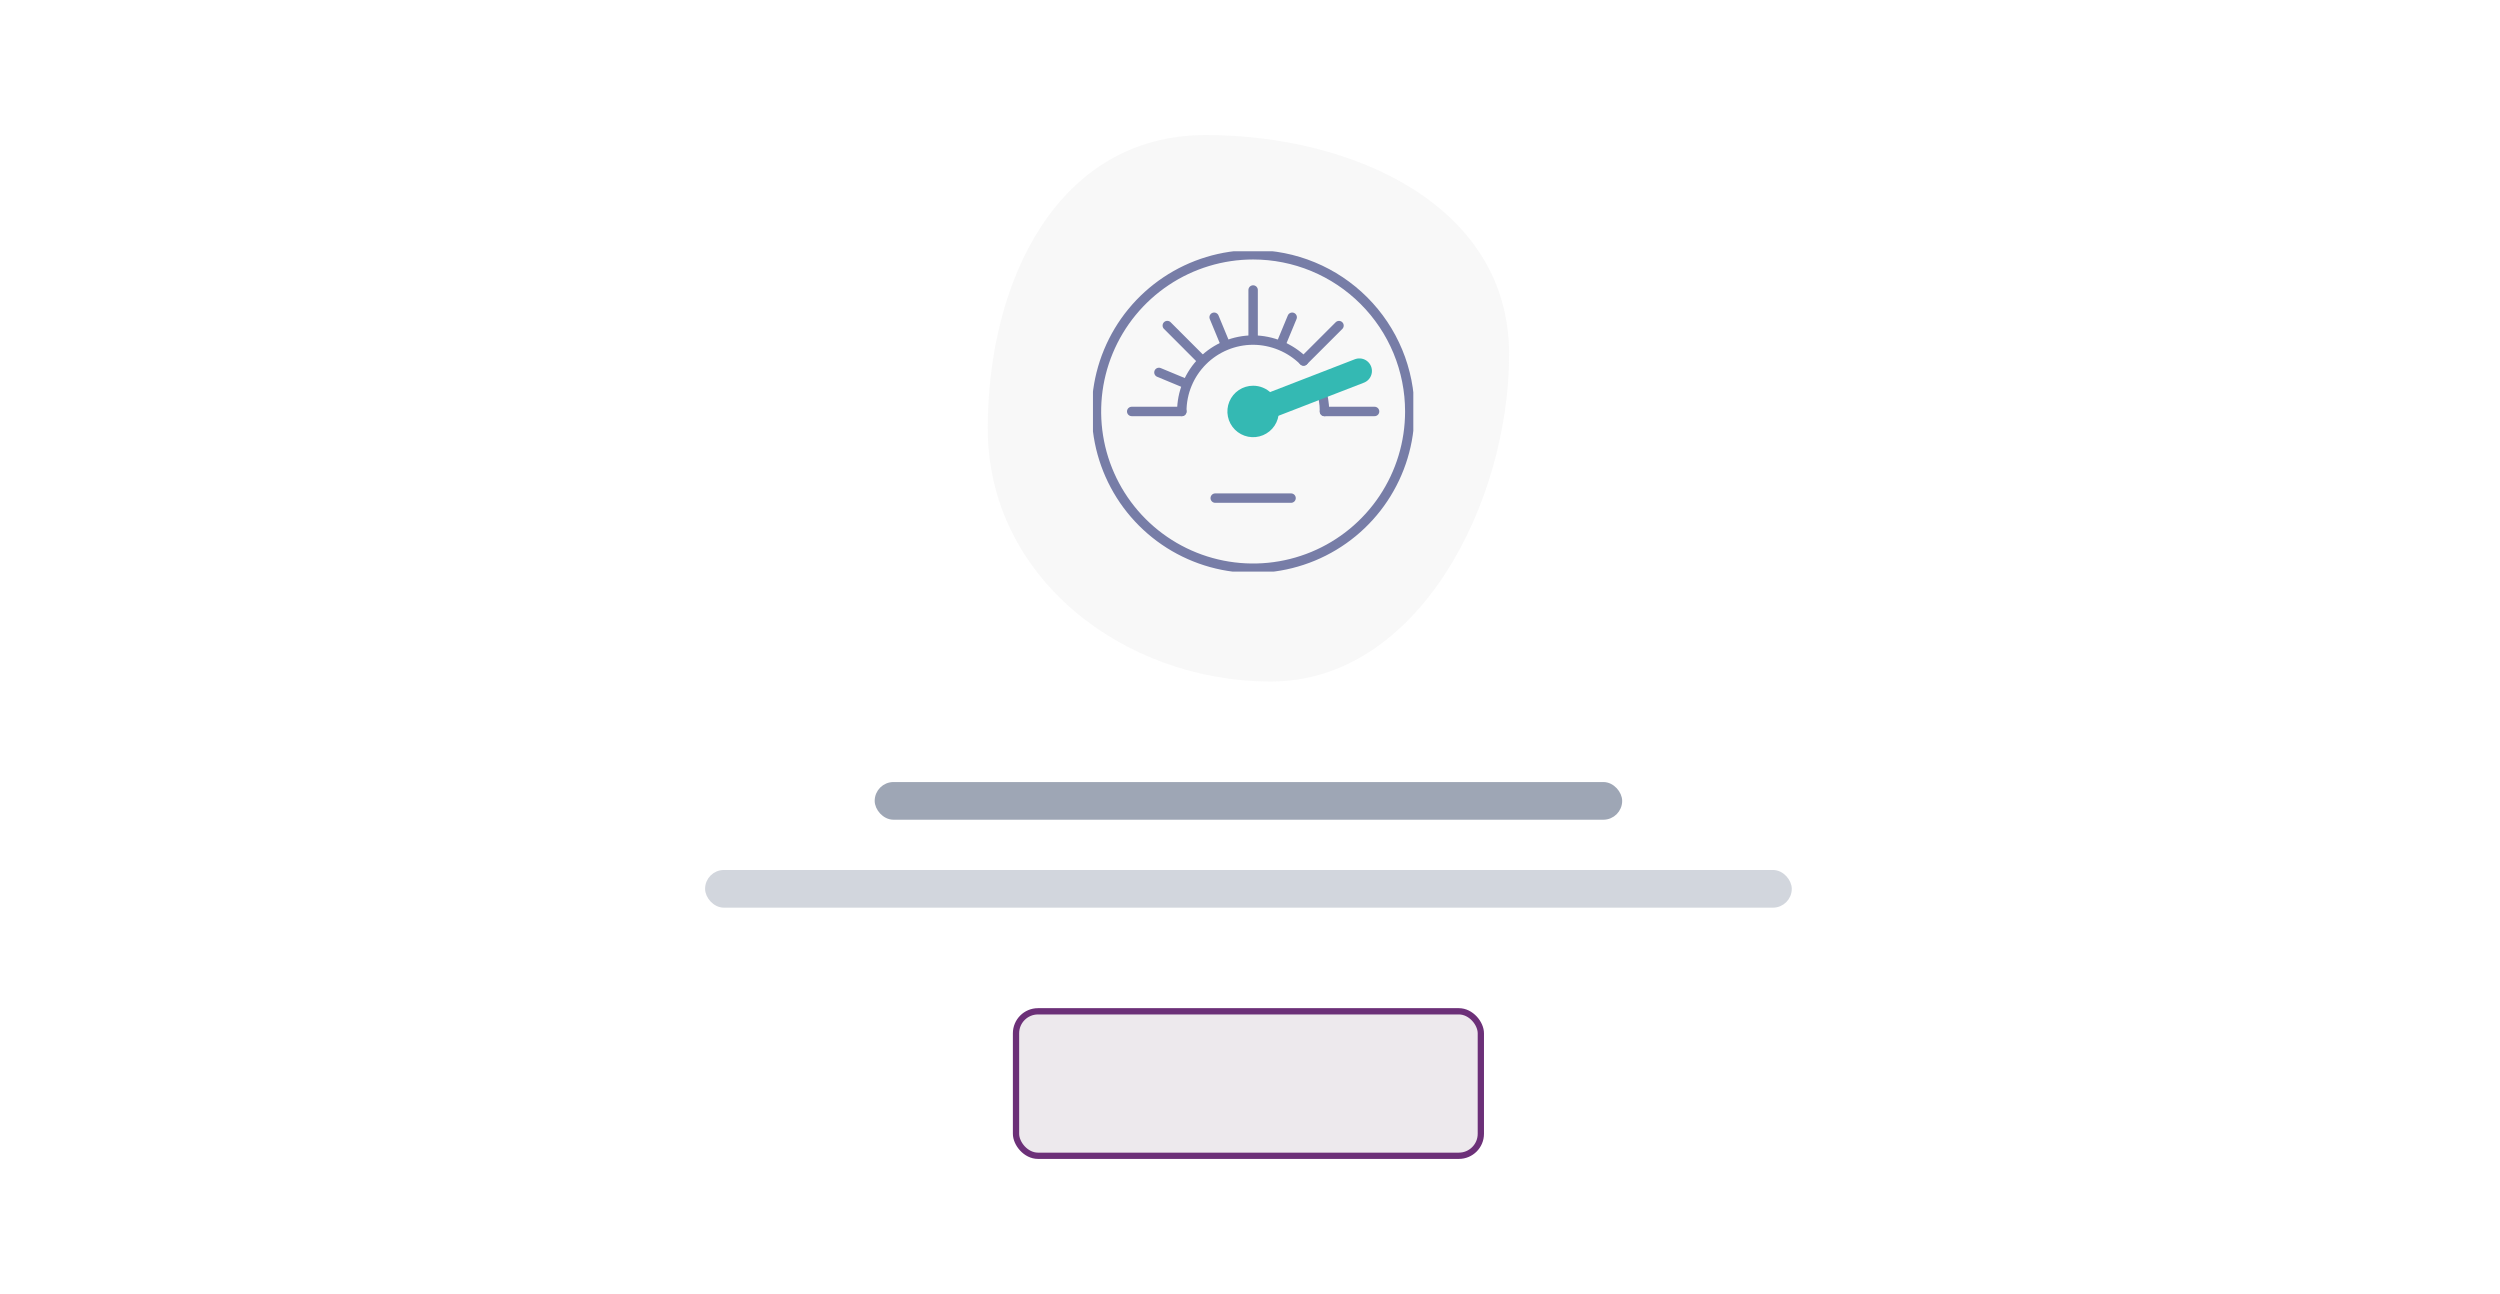 <svg width="398" height="206" viewBox="0 0 398 206" fill="none" xmlns="http://www.w3.org/2000/svg">
<path opacity="0.3" d="M240.25 56.372C240.25 79.999 225.84 108.5 202.328 108.5C178.815 108.5 157.25 91.863 157.25 68.236C157.25 44.608 168.44 21.5 191.953 21.5C215.465 21.5 240.25 32.745 240.25 56.372Z" fill="#E6E6E6"/>
<g clip-path="url(#clip0_542_46610)">
<path d="M224.439 65.504C224.441 70.439 222.979 75.263 220.239 79.367C217.5 83.471 213.605 86.671 209.047 88.56C204.489 90.45 199.474 90.945 194.635 89.983C189.796 89.021 185.351 86.645 181.862 83.156C178.372 79.667 175.996 75.222 175.033 70.381C174.07 65.541 174.564 60.524 176.451 55.965C178.339 51.405 181.536 47.508 185.638 44.766C189.74 42.024 194.563 40.56 199.496 40.56C202.772 40.56 206.015 41.204 209.041 42.457C212.067 43.71 214.817 45.547 217.133 47.864C219.45 50.18 221.287 52.93 222.541 55.956C223.794 58.983 224.439 62.227 224.439 65.504V65.504Z" stroke="#777DA7" stroke-width="1.5" stroke-linecap="round" stroke-linejoin="round"/>
<path d="M203.092 65.504C203.092 66.215 202.881 66.91 202.486 67.502C202.091 68.093 201.529 68.554 200.872 68.826C200.215 69.099 199.492 69.17 198.795 69.031C198.097 68.892 197.457 68.55 196.954 68.047C196.451 67.544 196.109 66.903 195.97 66.205C195.831 65.508 195.902 64.784 196.175 64.127C196.447 63.47 196.908 62.908 197.499 62.513C198.09 62.118 198.785 61.907 199.496 61.907C199.969 61.906 200.437 61.999 200.873 62.179C201.31 62.359 201.707 62.624 202.041 62.958C202.375 63.292 202.64 63.689 202.82 64.126C203 64.563 203.093 65.031 203.092 65.504V65.504Z" fill="#34B9B3" stroke="#34B9B3"/>
<path d="M210.2 61.683C210.637 62.911 210.86 64.206 210.858 65.511" stroke="#777DA7" stroke-width="1.5" stroke-linecap="round" stroke-linejoin="round"/>
<path d="M188.142 65.504C188.141 64.011 188.434 62.534 189.004 61.155C189.574 59.776 190.411 58.523 191.465 57.468C192.519 56.412 193.771 55.575 195.149 55.004C196.527 54.433 198.005 54.139 199.496 54.139C202.506 54.156 205.39 55.35 207.532 57.466" stroke="#777DA7" stroke-width="1.5" stroke-linecap="round" stroke-linejoin="round"/>
<path d="M210.858 65.504H218.833" stroke="#777DA7" stroke-width="1.5" stroke-linecap="round" stroke-linejoin="round"/>
<path d="M180.167 65.504H188.142" stroke="#777DA7" stroke-width="1.5" stroke-linecap="round" stroke-linejoin="round"/>
<path d="M199.497 46.168V53.884" stroke="#777DA7" stroke-width="1.5" stroke-linecap="round" stroke-linejoin="round"/>
<path d="M205.715 50.505L203.944 54.774" stroke="#777DA7" stroke-width="1.5" stroke-linecap="round" stroke-linejoin="round"/>
<path d="M184.502 59.29L188.77 61.062" stroke="#777DA7" stroke-width="1.5" stroke-linecap="round" stroke-linejoin="round"/>
<path d="M193.292 50.505L195.057 54.774" stroke="#777DA7" stroke-width="1.5" stroke-linecap="round" stroke-linejoin="round"/>
<path d="M207.532 57.466L213.168 51.836" stroke="#777DA7" stroke-width="1.5" stroke-linecap="round" stroke-linejoin="round"/>
<path d="M185.833 51.828L191.214 57.212" stroke="#777DA7" stroke-width="1.5" stroke-linecap="round" stroke-linejoin="round"/>
<path d="M202.957 64.27L216.412 59.059" stroke="#34B9B3" stroke-width="4" stroke-linecap="round" stroke-linejoin="round"/>
<path d="M193.464 79.299H205.536" stroke="#777DA7" stroke-width="1.5" stroke-linecap="round" stroke-linejoin="round"/>
</g>
<rect x="139.75" y="125" width="118" height="5" rx="2.5" fill="#9EA6B5"/>
<rect x="139.75" y="125" width="118" height="5" rx="2.5" stroke="#9EA6B5"/>
<rect x="112.75" y="139" width="172" height="5" rx="2.5" fill="#D2D6DD"/>
<rect x="112.75" y="139" width="172" height="5" rx="2.5" stroke="#D2D6DD"/>
<rect x="161.75" y="161" width="74" height="23" rx="3.5" fill="#EDE9ED"/>
<rect x="161.75" y="161" width="74" height="23" rx="3.5" stroke="#6C3078"/>
<defs>
<clipPath id="clip0_542_46610">
<rect width="51" height="51" fill="white" transform="translate(174 40)"/>
</clipPath>
</defs>
</svg>
